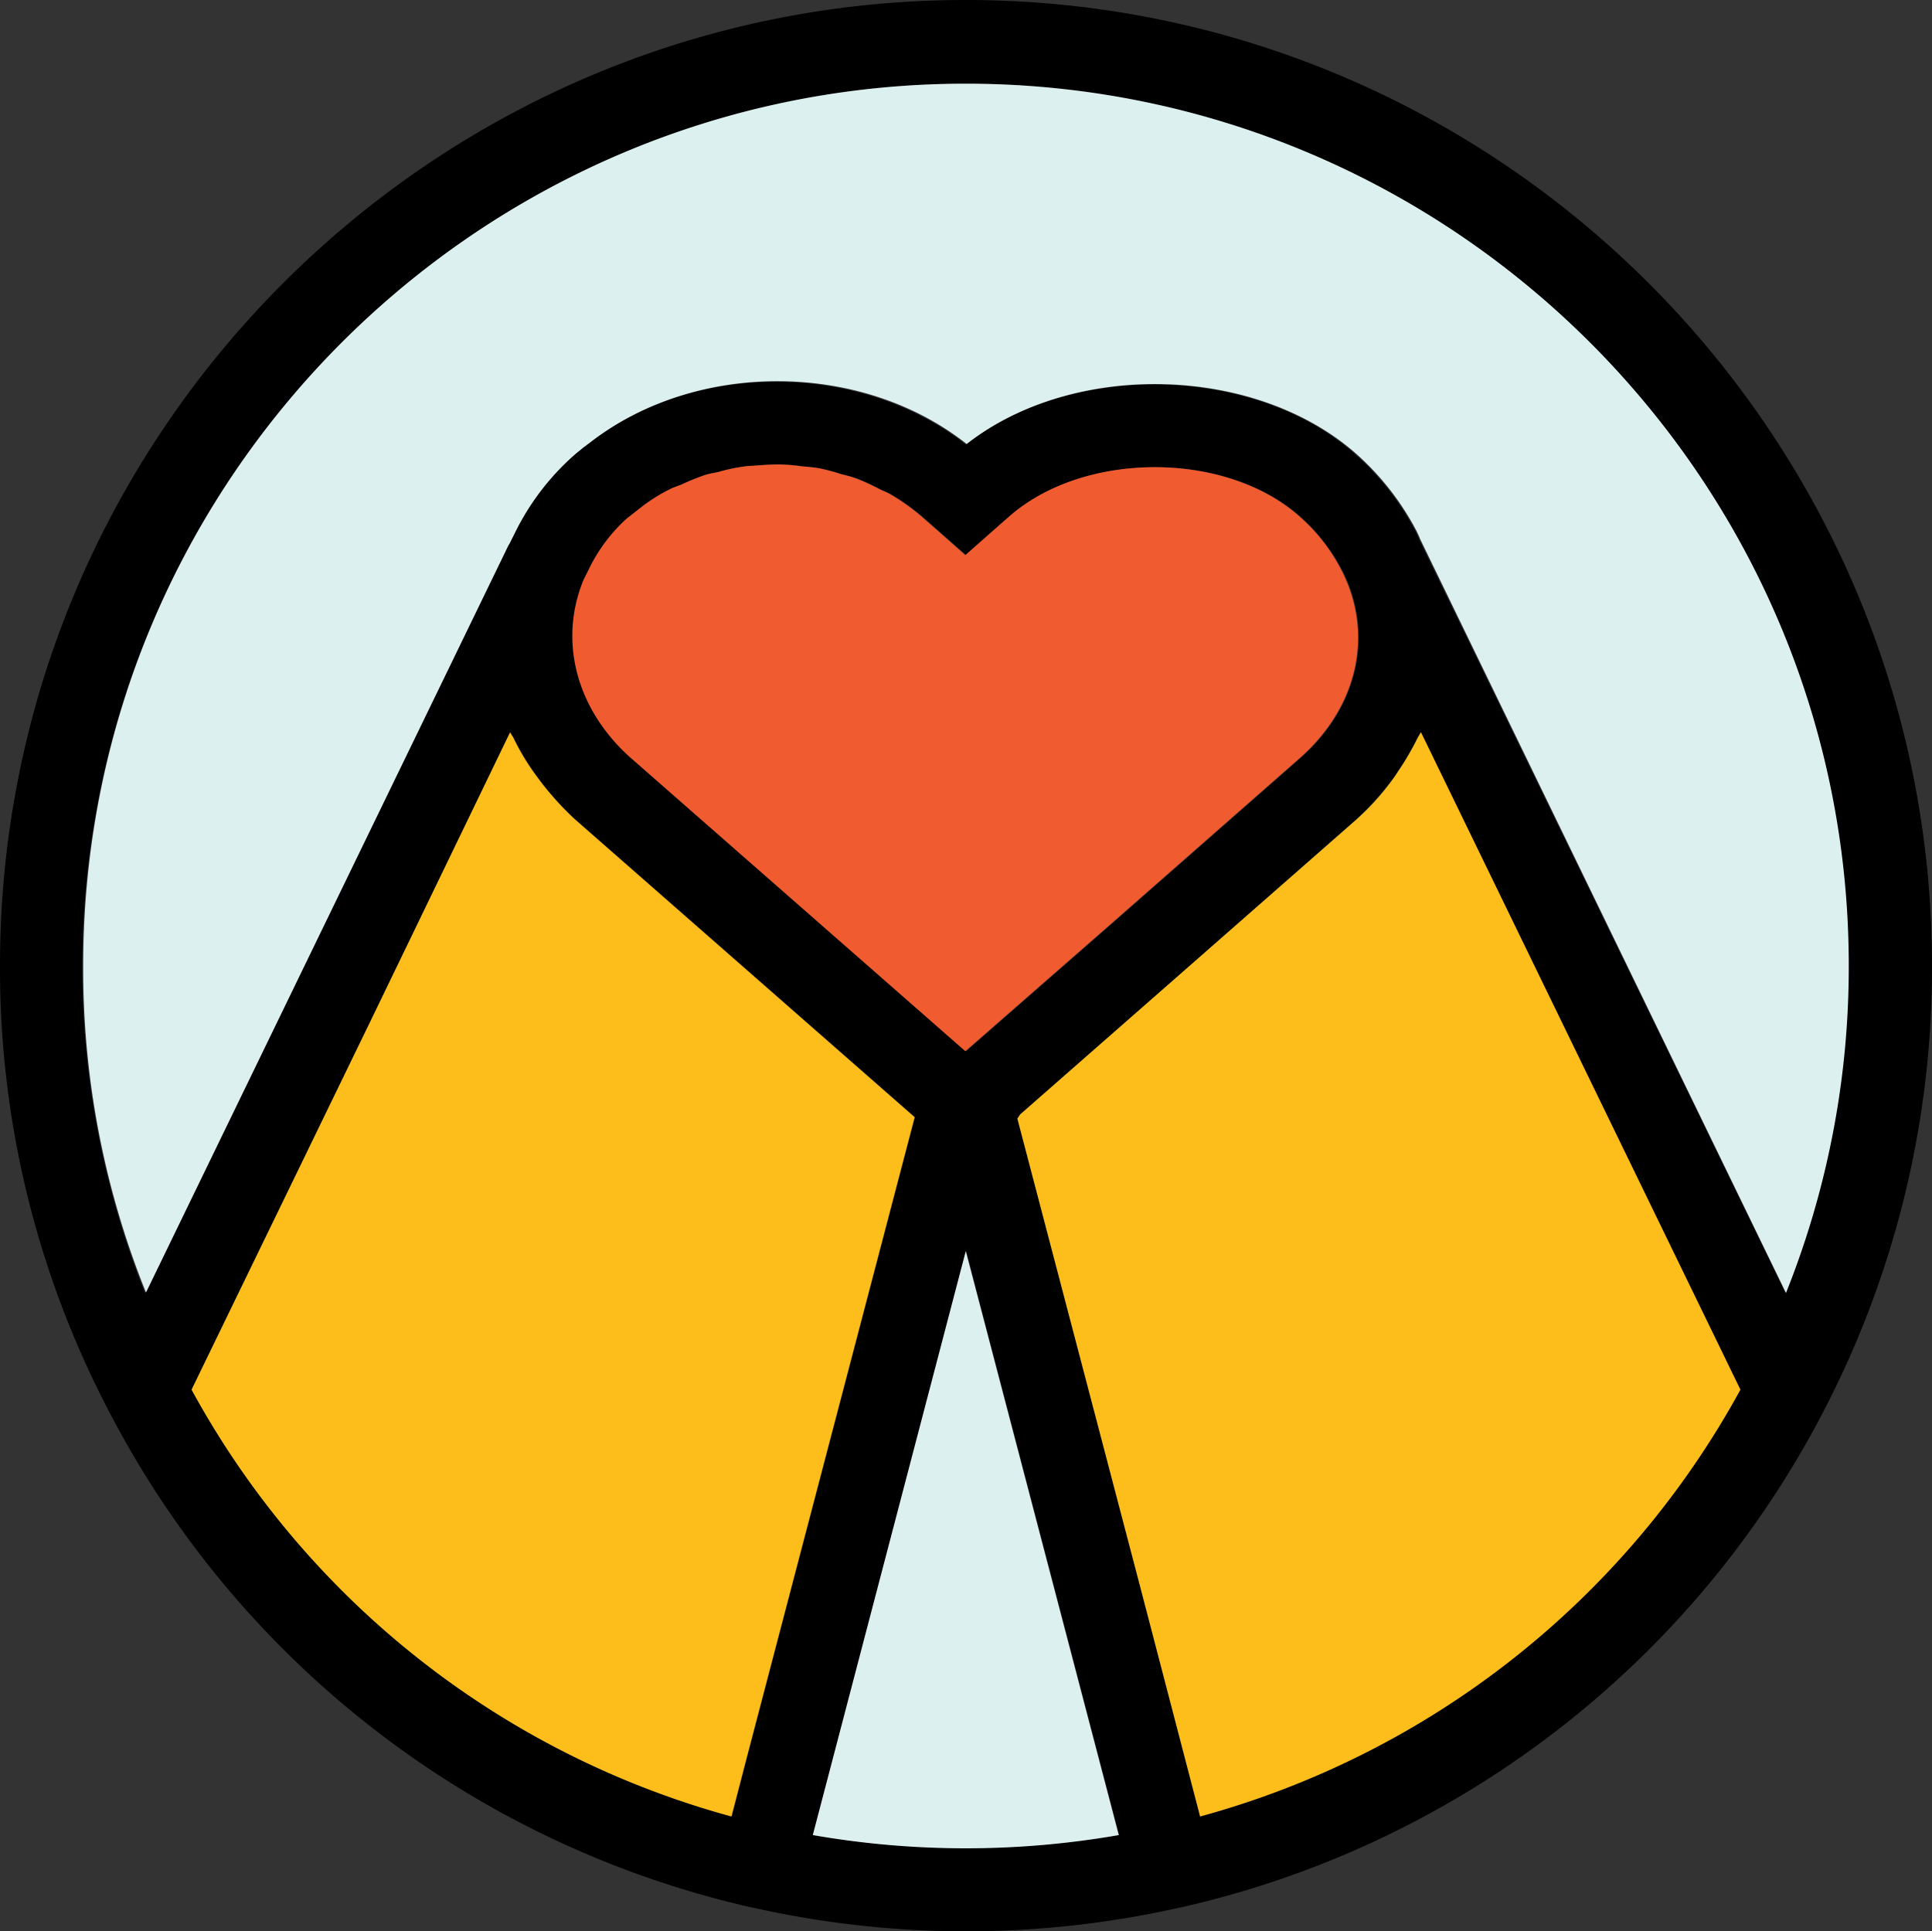 <svg id="Layer_1" data-name="Layer 1" xmlns="http://www.w3.org/2000/svg" viewBox="0 0 415.5 415.4"><rect x="0" y="0" width="415.5" height="415.4" fill="#333333" stroke="none"/><defs><style>.cls-1{fill:#dbf0ef;}.cls-2{fill:#f15b30;}.cls-3{fill:#fdbd1a;}</style></defs><path d="M415.5,207.7C415.5,93.2,322.3,0,207.7,0S0,93.2,0,207.7a205.25,205.25,0,0,0,23.2,95.4c0,.1,0,.2.1.2a207.27,207.27,0,0,0,138.5,107h.1a209.1,209.1,0,0,0,91.8,0h.1a207.2,207.2,0,0,0,138.5-107c0-.1,0-.2.1-.2A206.38,206.38,0,0,0,415.5,207.7ZM207.7,18c104.7,0,189.8,85.1,189.8,189.7A186.83,186.83,0,0,1,384,278.1L305.2,116h0c-.2-.6-.5-1.1-.6-1.4A58.64,58.64,0,0,0,291.8,98c-21.5-19.4-61-20.5-84.1-2.4-22.5-17.7-58-18.1-80.9-.4l-1.6,1.2c-.1.1-1.6,1.3-1.7,1.4a57.24,57.24,0,0,0-12.9,16.8l-1.3,2.6-.1.1-78,160.8a188.67,188.67,0,0,1-13.5-70.3C17.9,103.1,103.1,18,207.7,18Zm.1,208.1-72.2-63.3c-11.5-10.4-15.2-25-9.9-38.1l1.1-2.2a38.74,38.74,0,0,1,8.1-10.9l2.8-2.2a43.38,43.38,0,0,1,6.8-4.3,18.61,18.61,0,0,1,2.5-1,43.42,43.42,0,0,1,5-2c1-.3,2.1-.5,3.1-.7a39.38,39.38,0,0,1,4.7-1c1.1-.2,2.3-.2,3.4-.3a35.4,35.4,0,0,1,4.6-.2,38.84,38.84,0,0,1,4.8.4c1.2.1,2.4.2,3.6.4a39.16,39.16,0,0,1,4.9,1.3,29.88,29.88,0,0,1,3.2.9,45.22,45.22,0,0,1,5,2.3c.8.4,1.7.7,2.5,1.2a45.39,45.39,0,0,1,6.7,4.8l3.3,2.9h0l6,5.3,6-5.3h0l3.3-2.9c16.1-14.3,46.9-14.3,62.8.1a41.56,41.56,0,0,1,9.3,12.4c6.2,13.4,2.7,28.4-9.2,39.1l-40.3,35.4ZM41.2,298.9l38.4-79.1,30.2-62.3c.2.5.6.9.8,1.4a57.47,57.47,0,0,0,4.2,7.1,19.52,19.52,0,0,0,1.7,2.3,53.55,53.55,0,0,0,7.2,7.9l73.1,64.1-36,137.3-3.4,13.1A188.69,188.69,0,0,1,41.2,298.9Zm133.7,95.8,32.9-125.6,32.9,125.6A196.42,196.42,0,0,1,174.9,394.7Zm83.2-4L245.4,342,218.8,240.6l.6-.9,31.7-27.8,40.6-35.7.1-.1a66,66,0,0,0,7.2-7.9,18.82,18.82,0,0,0,1.6-2.3,50.68,50.68,0,0,0,4.3-7.4,8.79,8.79,0,0,0,.6-1l68.7,141.4A188.76,188.76,0,0,1,258.1,390.7Z"/><path class="cls-1" d="M207.7,18C103,18,17.9,103.1,17.9,207.7A186,186,0,0,0,31.4,278l78-160.8.1-.1,1.3-2.6a54,54,0,0,1,12.9-16.8c.1-.1,1.6-1.3,1.7-1.4l1.6-1.2c22.9-17.7,58.4-17.4,80.9.4,23.1-18.1,62.5-17,84.1,2.4a58.64,58.64,0,0,1,12.8,16.6c.1.3.4.8.6,1.4h0l78.7,162.2a188.8,188.8,0,0,0,13.5-70.4C397.6,103.1,312.4,18,207.7,18Z"/><path class="cls-2" d="M239.5,198.2l40.3-35.4c11.9-10.7,15.5-25.7,9.2-39.1a38.47,38.47,0,0,0-9.3-12.4c-15.9-14.4-46.7-14.4-62.8-.1l-3.3,2.9h0l-6,5.3-6-5.3h0l-3.3-2.9a45.39,45.39,0,0,0-6.7-4.8c-.8-.5-1.7-.8-2.5-1.2a45.22,45.22,0,0,0-5-2.3,29.88,29.88,0,0,0-3.2-.9,39.16,39.16,0,0,0-4.9-1.3c-1.2-.2-2.4-.3-3.6-.4a38.84,38.84,0,0,0-4.8-.4c-1.5,0-3.1.1-4.6.2-1.1.1-2.3.1-3.4.3a35.6,35.6,0,0,0-4.7,1c-1,.3-2.1.4-3.1.7a52.09,52.09,0,0,0-5,2c-.8.4-1.7.6-2.5,1a37.12,37.12,0,0,0-6.8,4.3l-2.8,2.2a35.67,35.67,0,0,0-8.1,10.9l-1.1,2.2c-5.4,13.1-1.6,27.7,9.9,38.1l72.2,63.3Z"/><path class="cls-1" d="M207.7,269.1,174.8,394.7a191.32,191.32,0,0,0,65.8,0Z"/><path class="cls-3" d="M157.3,390.7l3.4-13.1,36-137.3-73.1-64.1a66,66,0,0,1-7.2-7.9c-.6-.8-1.1-1.5-1.7-2.3a50.93,50.93,0,0,1-4.2-7.1c-.2-.5-.6-.9-.8-1.4L79.6,219.8,41.2,298.9A188.76,188.76,0,0,0,157.3,390.7Z"/><path class="cls-3" d="M374.3,298.9,305.6,157.5c-.2.3-.4.7-.6,1a61.71,61.71,0,0,1-4.3,7.4c-.5.8-1,1.5-1.6,2.3a53.55,53.55,0,0,1-7.2,7.9l-.1.1-40.7,35.7-31.7,27.8-.6.9L245.4,342l12.7,48.7A189.22,189.22,0,0,0,374.3,298.9Z"/></svg>